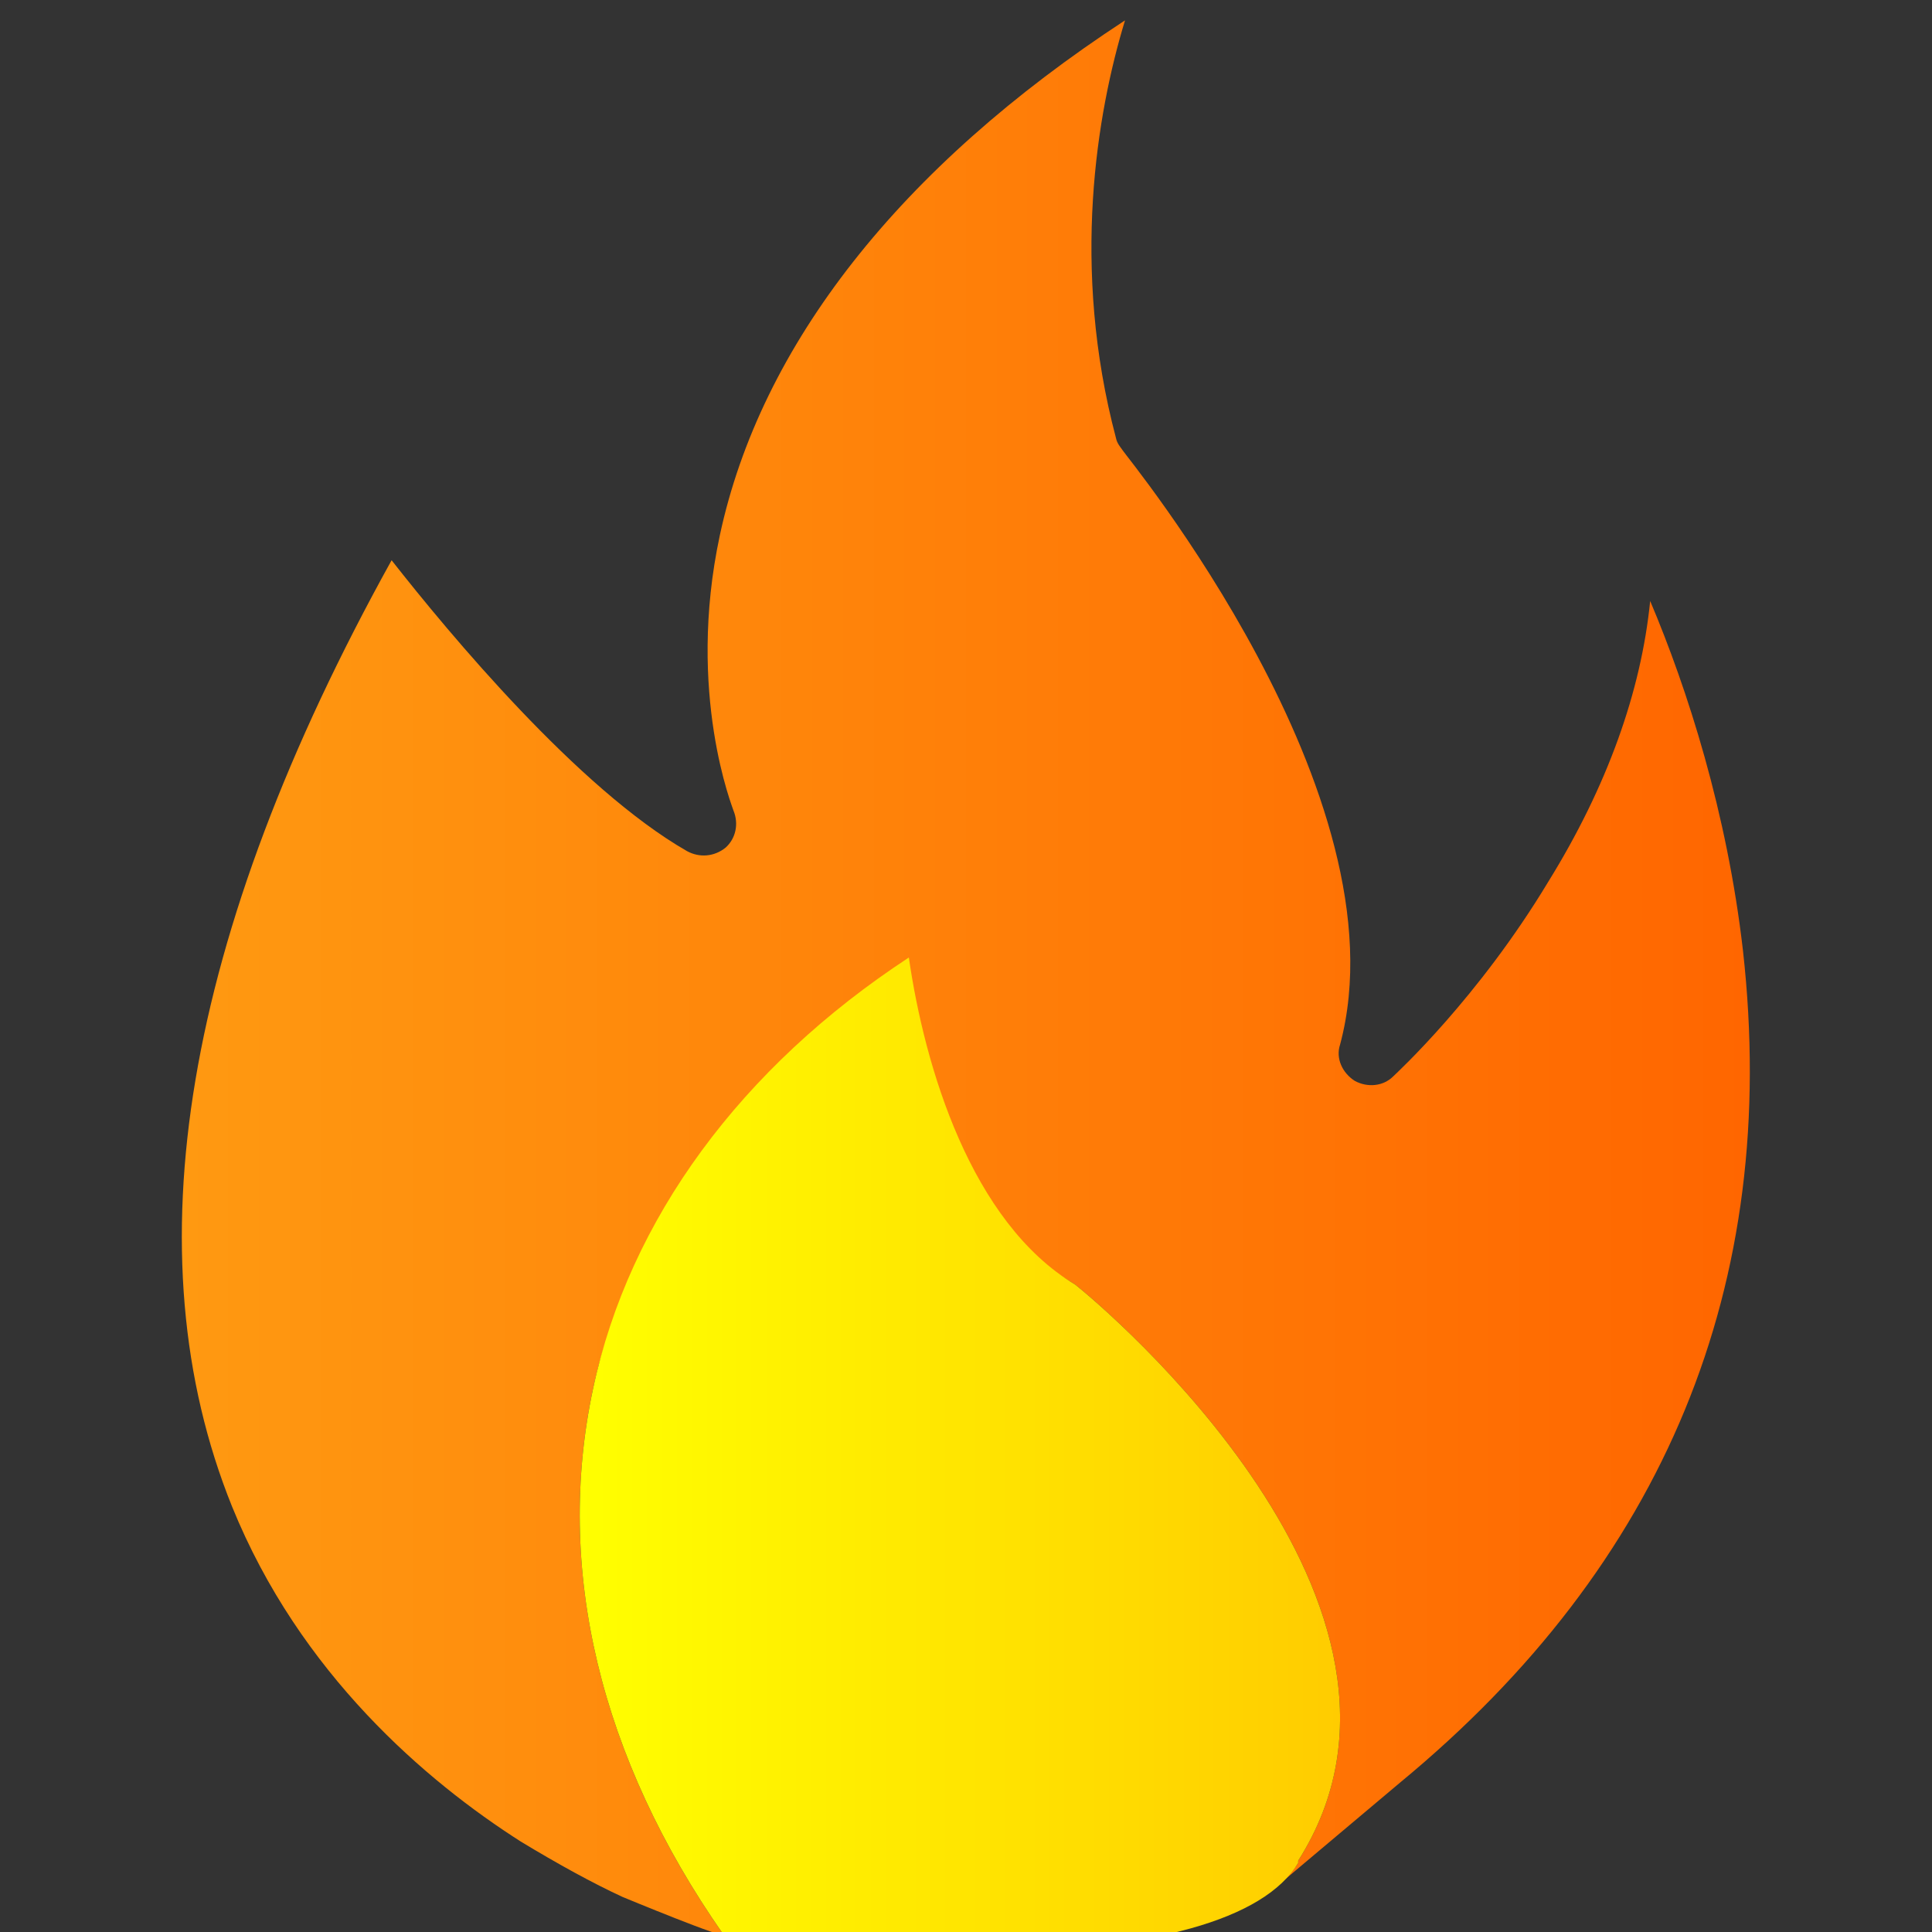 <?xml version="1.0" encoding="UTF-8"?>
<!DOCTYPE svg PUBLIC "-//W3C//DTD SVG 1.1//EN" "http://www.w3.org/Graphics/SVG/1.1/DTD/svg11.dtd">
<!-- Creator: CorelDRAW -->
<svg xmlns="http://www.w3.org/2000/svg" xml:space="preserve" width="1.707in" height="1.707in" version="1.1" style="shape-rendering:geometricPrecision; text-rendering:geometricPrecision; image-rendering:optimizeQuality; fill-rule:evenodd; clip-rule:evenodd"
viewBox="0 0 1707 1707"
 xmlns:xlink="http://www.w3.org/1999/xlink">
 <rect x="0" y="0" width="1707" height="1707" fill="#333333" stroke="none"/>
 <defs>
  <style type="text/css">
   <![CDATA[
    .fil0 {fill:url(#id0)}
    .fil1 {fill:url(#id1)}
   ]]>
  </style>
  <linearGradient id="id0" gradientUnits="userSpaceOnUse" x1="160.961" y1="863.555" x2="1545.8" y2="863.555">
   <stop offset="0" style="stop-opacity:1; stop-color:#FF9911"/>
   <stop offset="1" style="stop-opacity:1; stop-color:#FF6600"/>
  </linearGradient>
  <linearGradient id="id1" gradientUnits="userSpaceOnUse" x1="512.52" y1="1285.09" x2="1184.08" y2="1285.09">
   <stop offset="0" style="stop-opacity:1; stop-color:yellow"/>
   <stop offset="1" style="stop-opacity:1; stop-color:#FFCC00"/>
  </linearGradient>
 </defs>
 <g id="Layer_x0020_1">
  <path class="fil0" d="M1184 923c59,-220 -190,-521 -192,-525 -2,-3 -5,-6 -6,-11 -40,-151 -17,-287 8,-369 -199,130 -322,287 -358,455 -30,140 12,242 12,243 5,12 2,25 -7,33 -10,8 -23,9 -34,3 -96,-55 -210,-192 -261,-257 -184,332 -231,613 -141,836 60,148 172,243 255,296 33,20 64,37 90,49 0,0 94,39 89,33 -109,-156 -149,-323 -115,-482 32,-150 131,-203 279,-300 14,98 55,153 147,208 24,19 340,284 197,509 0,1 0,1 0,2 -3,5 -7,9 -11,14l101 -85c234,-193 336,-440 303,-735 -14,-122 -49,-231 -82,-309 -8,80 -38,164 -90,248 -62,103 -134,169 -137,172 -9,9 -23,10 -34,4 -11,-7 -17,-20 -13,-32z"/>
  <path class="fil1" d="M1147 1644c143,-225 -173,-490 -197,-509 -92,-55 -133,-192 -147,-289 -148,97 -247,231 -279,381 -34,159 6,326 115,482 32,4 124,15 223,15l4 0c152,0 251,-28 281,-78 0,-1 0,-1 0,-2z"/>
 </g>
</svg>
